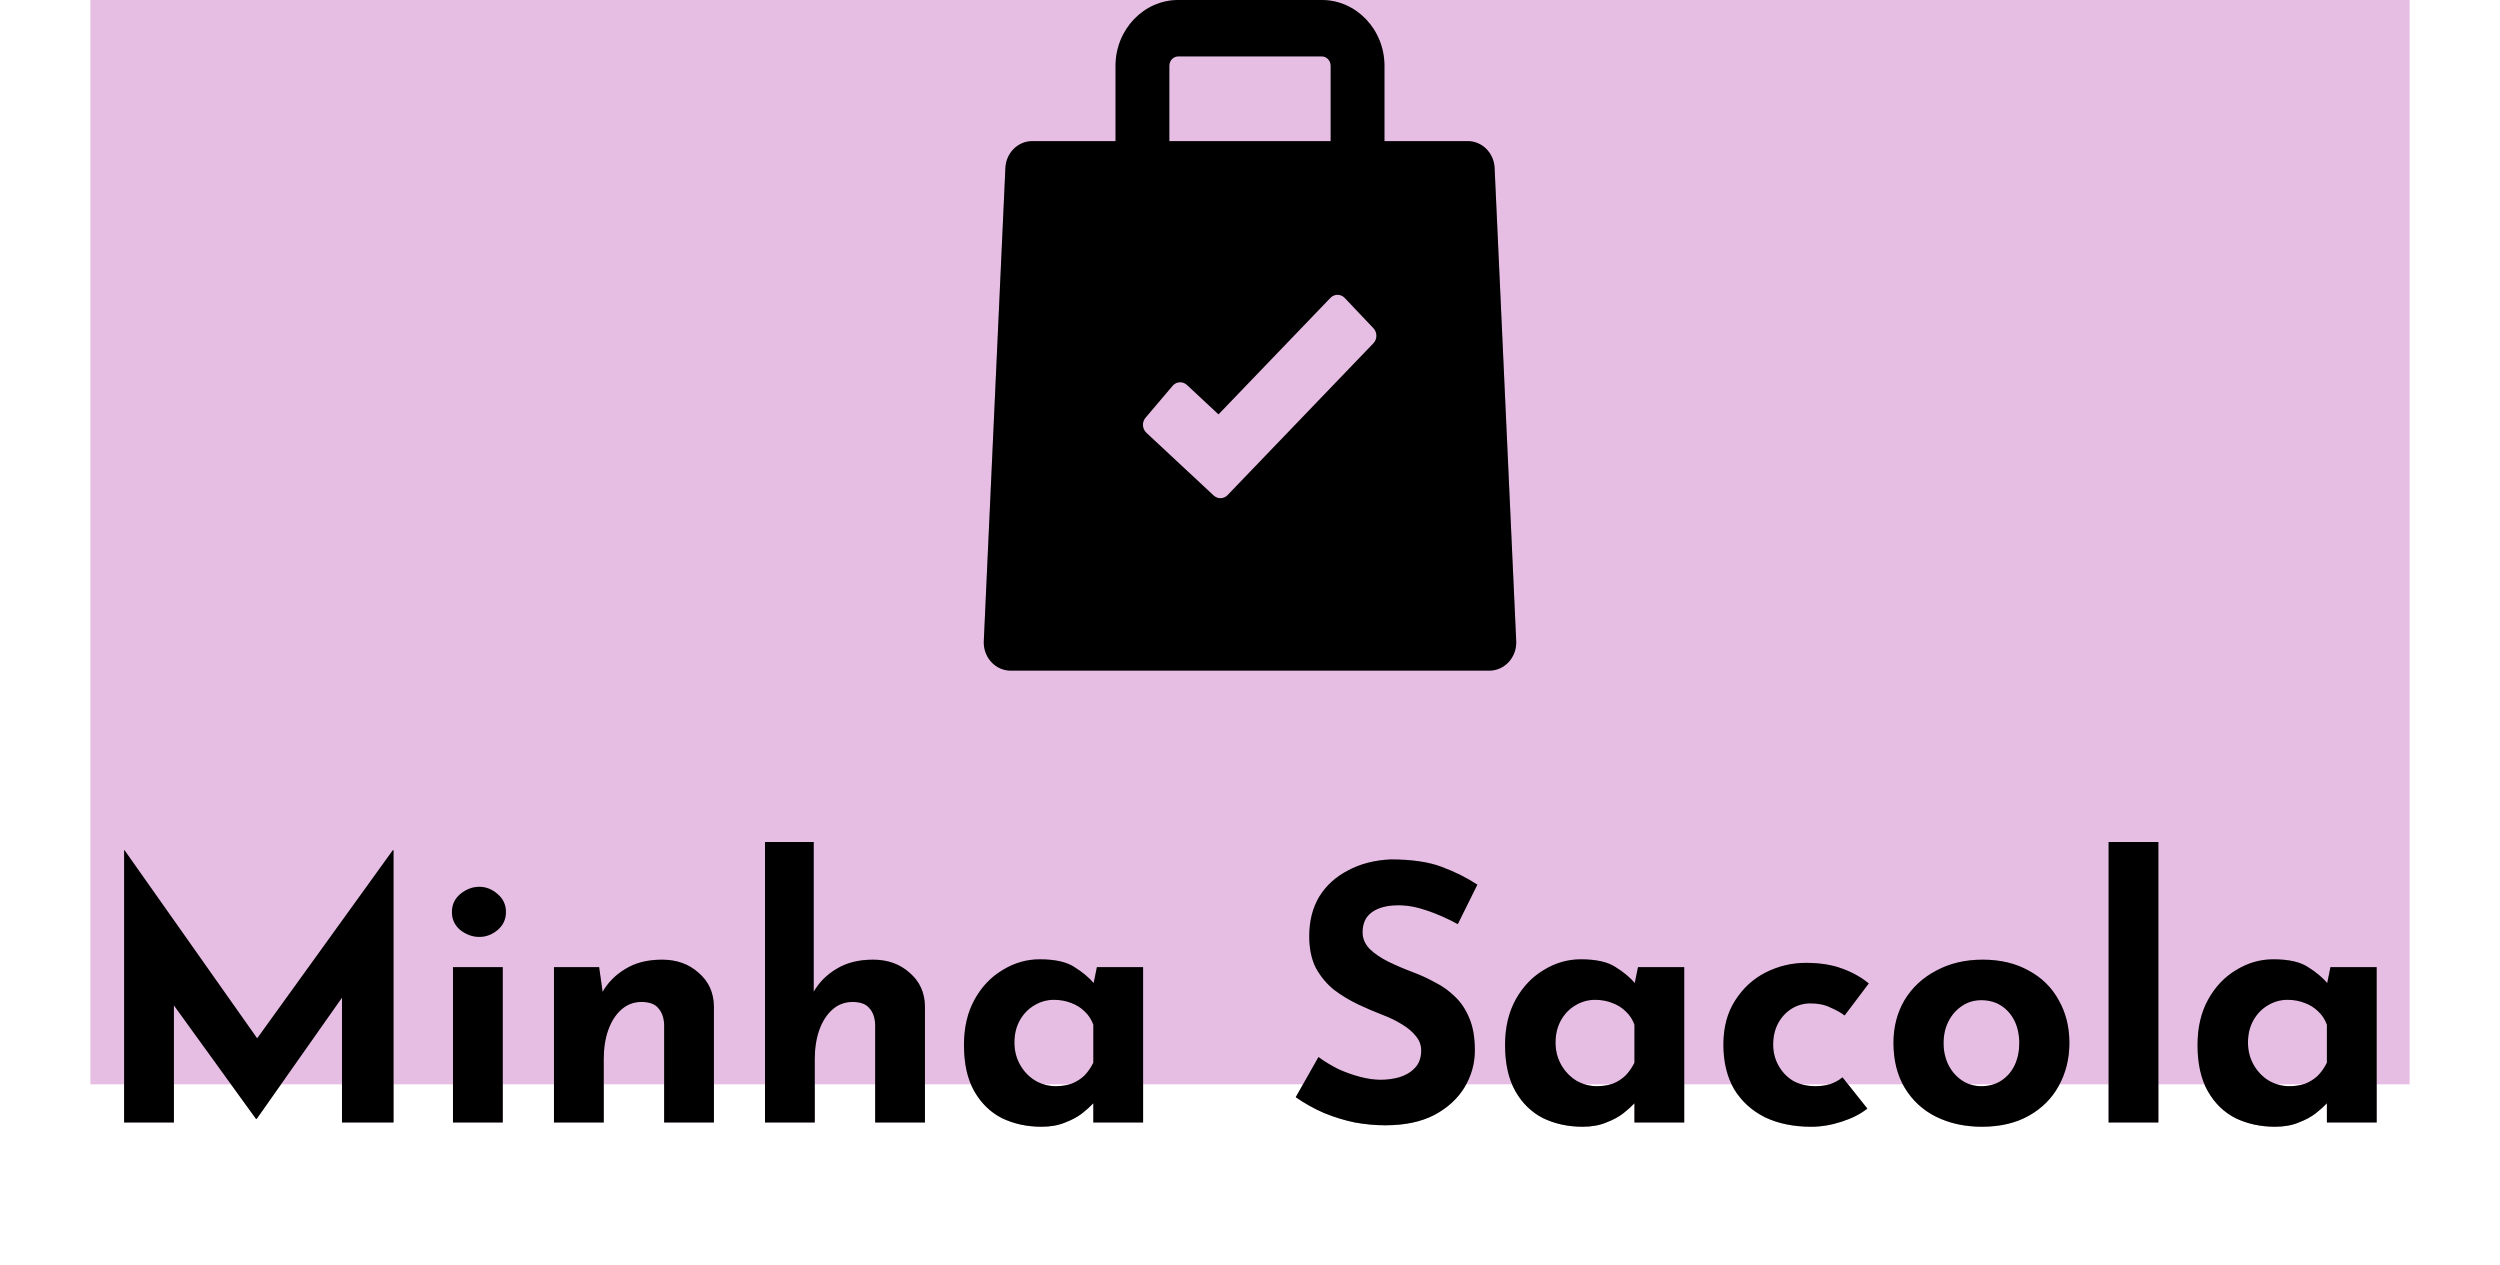 <svg width="83" height="42" viewBox="0 0 83 42" fill="none" xmlns="http://www.w3.org/2000/svg">
<rect width="77" height="36" transform="translate(3)" fill="#E6BEE3"/>
<path d="M49.621 5.576C49.599 5.077 49.206 4.685 48.73 4.685H45.964V2.184C45.964 0.98 45.029 0 43.881 0H39.119C37.971 0 37.036 0.98 37.036 2.184V4.685H34.27C33.794 4.685 33.401 5.077 33.379 5.576L32.662 21.285C32.65 21.54 32.739 21.79 32.907 21.975C33.076 22.16 33.309 22.265 33.553 22.265H49.447C49.691 22.265 49.924 22.16 50.093 21.975C50.261 21.79 50.35 21.54 50.338 21.285L49.621 5.576ZM38.822 2.184C38.822 2.012 38.955 1.872 39.119 1.872H43.881C44.045 1.872 44.178 2.012 44.178 2.184V4.685H38.822L38.822 2.184ZM45.597 11.398L40.756 16.438C40.707 16.489 40.646 16.521 40.582 16.534C40.482 16.555 40.374 16.527 40.293 16.451L38.059 14.368C37.919 14.238 37.907 14.014 38.031 13.868L38.93 12.809C38.989 12.739 39.073 12.696 39.163 12.691C39.252 12.685 39.34 12.718 39.407 12.78L40.454 13.756L44.168 9.89C44.3 9.752 44.514 9.753 44.646 9.892L45.599 10.897C45.662 10.964 45.697 11.054 45.697 11.148C45.697 11.242 45.661 11.332 45.597 11.398Z" fill="#E6BEE3"/>
<path d="M49.621 5.576C49.599 5.077 49.206 4.685 48.73 4.685H45.964V2.184C45.964 0.98 45.029 0 43.881 0H39.119C37.971 0 37.036 0.98 37.036 2.184V4.685H34.27C33.794 4.685 33.401 5.077 33.379 5.576L32.662 21.285C32.65 21.54 32.739 21.79 32.907 21.975C33.076 22.16 33.309 22.265 33.553 22.265H49.447C49.691 22.265 49.924 22.16 50.093 21.975C50.261 21.79 50.35 21.54 50.338 21.285L49.621 5.576ZM38.822 2.184C38.822 2.012 38.955 1.872 39.119 1.872H43.881C44.045 1.872 44.178 2.012 44.178 2.184V4.685H38.822L38.822 2.184ZM45.597 11.398L40.756 16.438C40.707 16.489 40.646 16.521 40.582 16.534C40.482 16.555 40.374 16.527 40.293 16.451L38.059 14.368C37.919 14.238 37.907 14.014 38.031 13.868L38.93 12.809C38.989 12.739 39.073 12.696 39.163 12.691C39.252 12.685 39.34 12.718 39.407 12.78L40.454 13.756L44.168 9.89C44.3 9.752 44.514 9.753 44.646 9.892L45.599 10.897C45.662 10.964 45.697 11.054 45.697 11.148C45.697 11.242 45.661 11.332 45.597 11.398Z" fill="black"/>
<path d="M49.621 5.576C49.599 5.077 49.206 4.685 48.73 4.685H45.964V2.184C45.964 0.98 45.029 0 43.881 0H39.119C37.971 0 37.036 0.98 37.036 2.184V4.685H34.27C33.794 4.685 33.401 5.077 33.379 5.576L32.662 21.285C32.65 21.54 32.739 21.79 32.907 21.975C33.076 22.16 33.309 22.265 33.553 22.265H49.447C49.691 22.265 49.924 22.16 50.093 21.975C50.261 21.79 50.35 21.54 50.338 21.285L49.621 5.576ZM38.822 2.184C38.822 2.012 38.955 1.872 39.119 1.872H43.881C44.045 1.872 44.178 2.012 44.178 2.184V4.685H38.822L38.822 2.184ZM45.597 11.398L40.756 16.438C40.707 16.489 40.646 16.521 40.582 16.534C40.482 16.555 40.374 16.527 40.293 16.451L38.059 14.368C37.919 14.238 37.907 14.014 38.031 13.868L38.93 12.809C38.989 12.739 39.073 12.696 39.163 12.691C39.252 12.685 39.34 12.718 39.407 12.78L40.454 13.756L44.168 9.89C44.3 9.752 44.514 9.753 44.646 9.892L45.599 10.897C45.662 10.964 45.697 11.054 45.697 11.148C45.697 11.242 45.661 11.332 45.597 11.398Z" fill="black" fill-opacity="0.2"/>
<g filter="url(#filter0_d_11_42)">
<path d="M4.121 33.265V24.226H4.133L8.959 31.07L8.227 30.905L13.042 24.226H13.065V33.265H11.354V28.085L11.461 28.97L8.522 33.147H8.499L5.478 28.97L5.773 28.156V33.265H4.121ZM15.039 28.108H16.691V33.265H15.039V28.108ZM15.004 26.279C15.004 26.036 15.098 25.835 15.287 25.678C15.483 25.52 15.692 25.442 15.912 25.442C16.132 25.442 16.333 25.52 16.514 25.678C16.703 25.835 16.797 26.036 16.797 26.279C16.797 26.523 16.703 26.724 16.514 26.881C16.333 27.031 16.132 27.105 15.912 27.105C15.692 27.105 15.483 27.031 15.287 26.881C15.098 26.724 15.004 26.523 15.004 26.279ZM19.891 28.108L20.021 29.029L19.997 28.946C20.178 28.624 20.434 28.364 20.764 28.168C21.094 27.963 21.5 27.861 21.979 27.861C22.467 27.861 22.872 28.006 23.195 28.297C23.525 28.581 23.694 28.95 23.702 29.407V33.265H22.05V30.02C22.042 29.792 21.979 29.611 21.861 29.477C21.751 29.336 21.562 29.265 21.295 29.265C21.043 29.265 20.823 29.348 20.634 29.513C20.445 29.678 20.3 29.902 20.198 30.185C20.095 30.468 20.044 30.795 20.044 31.165V33.265H18.392V28.108H19.891ZM25.398 33.265V23.955H27.015V29.147L27.003 28.946C27.184 28.624 27.44 28.364 27.77 28.168C28.101 27.963 28.506 27.861 28.986 27.861C29.473 27.861 29.878 28.006 30.201 28.297C30.531 28.581 30.701 28.95 30.708 29.407V33.265H29.056V30.02C29.049 29.792 28.986 29.611 28.868 29.477C28.758 29.336 28.569 29.265 28.301 29.265C28.049 29.265 27.829 29.348 27.64 29.513C27.452 29.678 27.306 29.902 27.204 30.185C27.102 30.468 27.05 30.795 27.05 31.165V33.265H25.398ZM34.576 33.407C34.096 33.407 33.659 33.312 33.266 33.123C32.881 32.927 32.574 32.628 32.346 32.227C32.117 31.826 32.004 31.314 32.004 30.693C32.004 30.11 32.121 29.607 32.358 29.182C32.593 28.758 32.904 28.431 33.29 28.203C33.675 27.967 34.084 27.849 34.517 27.849C35.028 27.849 35.414 27.935 35.673 28.108C35.941 28.274 36.161 28.459 36.334 28.663L36.263 28.864L36.417 28.108H37.951V33.265H36.299V32.144L36.428 32.498C36.413 32.498 36.365 32.545 36.287 32.64C36.208 32.726 36.09 32.832 35.933 32.958C35.783 33.076 35.595 33.178 35.367 33.265C35.146 33.359 34.883 33.407 34.576 33.407ZM35.048 32.062C35.245 32.062 35.422 32.034 35.579 31.979C35.736 31.916 35.874 31.829 35.992 31.719C36.11 31.601 36.212 31.456 36.299 31.283V30.02C36.236 29.847 36.141 29.701 36.016 29.584C35.89 29.458 35.74 29.363 35.567 29.3C35.394 29.23 35.201 29.194 34.989 29.194C34.753 29.194 34.533 29.257 34.328 29.383C34.131 29.501 33.974 29.666 33.856 29.878C33.738 30.091 33.679 30.335 33.679 30.61C33.679 30.885 33.742 31.133 33.868 31.354C33.994 31.574 34.159 31.747 34.364 31.873C34.576 31.998 34.804 32.062 35.048 32.062ZM48.399 26.681C48.069 26.5 47.73 26.35 47.384 26.232C47.046 26.114 46.727 26.055 46.428 26.055C46.059 26.055 45.768 26.13 45.555 26.279C45.343 26.429 45.237 26.653 45.237 26.952C45.237 27.157 45.315 27.341 45.473 27.507C45.638 27.664 45.846 27.806 46.098 27.931C46.358 28.057 46.625 28.171 46.9 28.274C47.152 28.368 47.4 28.482 47.644 28.616C47.896 28.742 48.12 28.903 48.316 29.1C48.513 29.288 48.67 29.528 48.788 29.82C48.906 30.103 48.965 30.453 48.965 30.87C48.965 31.31 48.851 31.719 48.623 32.097C48.395 32.474 48.061 32.781 47.62 33.017C47.18 33.245 46.637 33.359 45.992 33.359C45.661 33.359 45.323 33.328 44.977 33.265C44.639 33.194 44.304 33.092 43.974 32.958C43.644 32.817 43.325 32.64 43.018 32.427L43.773 31.094C43.978 31.243 44.198 31.377 44.434 31.495C44.678 31.605 44.922 31.692 45.166 31.755C45.41 31.818 45.634 31.849 45.838 31.849C46.043 31.849 46.248 31.822 46.452 31.767C46.664 31.703 46.837 31.601 46.971 31.46C47.113 31.318 47.184 31.121 47.184 30.87C47.184 30.697 47.125 30.539 47.007 30.398C46.897 30.256 46.743 30.126 46.546 30.008C46.358 29.89 46.149 29.788 45.921 29.701C45.654 29.599 45.378 29.481 45.095 29.348C44.812 29.214 44.544 29.052 44.293 28.864C44.049 28.667 43.848 28.427 43.691 28.144C43.541 27.853 43.467 27.499 43.467 27.082C43.467 26.578 43.577 26.142 43.797 25.772C44.025 25.402 44.344 25.111 44.753 24.899C45.162 24.679 45.634 24.557 46.169 24.533C46.869 24.533 47.435 24.616 47.868 24.781C48.309 24.946 48.702 25.143 49.048 25.371L48.399 26.681ZM52.541 33.407C52.061 33.407 51.624 33.312 51.231 33.123C50.846 32.927 50.539 32.628 50.311 32.227C50.083 31.826 49.968 31.314 49.968 30.693C49.968 30.11 50.087 29.607 50.322 29.182C50.559 28.758 50.869 28.431 51.255 28.203C51.64 27.967 52.049 27.849 52.482 27.849C52.993 27.849 53.379 27.935 53.638 28.108C53.906 28.274 54.126 28.459 54.299 28.663L54.228 28.864L54.382 28.108H55.916V33.265H54.264V32.144L54.394 32.498C54.378 32.498 54.331 32.545 54.252 32.64C54.173 32.726 54.055 32.832 53.898 32.958C53.748 33.076 53.56 33.178 53.331 33.265C53.111 33.359 52.848 33.407 52.541 33.407ZM53.013 32.062C53.21 32.062 53.387 32.034 53.544 31.979C53.701 31.916 53.839 31.829 53.957 31.719C54.075 31.601 54.177 31.456 54.264 31.283V30.02C54.201 29.847 54.106 29.701 53.98 29.584C53.855 29.458 53.705 29.363 53.532 29.3C53.359 29.23 53.166 29.194 52.954 29.194C52.718 29.194 52.498 29.257 52.293 29.383C52.096 29.501 51.939 29.666 51.821 29.878C51.703 30.091 51.644 30.335 51.644 30.61C51.644 30.885 51.707 31.133 51.833 31.354C51.959 31.574 52.124 31.747 52.328 31.873C52.541 31.998 52.769 32.062 53.013 32.062ZM61.996 32.805C61.768 32.986 61.48 33.131 61.134 33.242C60.796 33.352 60.462 33.407 60.131 33.407C59.541 33.407 59.026 33.3 58.586 33.088C58.153 32.868 57.815 32.557 57.571 32.156C57.335 31.747 57.217 31.255 57.217 30.681C57.217 30.107 57.347 29.619 57.606 29.218C57.866 28.809 58.204 28.498 58.621 28.285C59.046 28.073 59.49 27.967 59.954 27.967C60.419 27.967 60.82 28.03 61.158 28.156C61.504 28.282 61.799 28.447 62.043 28.651L61.241 29.713C61.13 29.627 60.977 29.54 60.78 29.454C60.592 29.359 60.367 29.312 60.108 29.312C59.88 29.312 59.671 29.371 59.482 29.489C59.294 29.607 59.144 29.768 59.034 29.973C58.924 30.177 58.869 30.413 58.869 30.681C58.869 30.933 58.928 31.165 59.046 31.377C59.164 31.59 59.325 31.759 59.53 31.884C59.742 32.002 59.99 32.062 60.273 32.062C60.454 32.062 60.619 32.038 60.769 31.991C60.926 31.936 61.06 31.861 61.17 31.767L61.996 32.805ZM62.863 30.622C62.863 30.095 62.985 29.623 63.229 29.206C63.481 28.789 63.831 28.462 64.279 28.227C64.728 27.983 65.243 27.861 65.825 27.861C66.415 27.861 66.926 27.983 67.359 28.227C67.792 28.462 68.122 28.789 68.35 29.206C68.586 29.623 68.704 30.095 68.704 30.622C68.704 31.149 68.586 31.625 68.35 32.05C68.122 32.467 67.792 32.797 67.359 33.041C66.926 33.285 66.407 33.407 65.801 33.407C65.235 33.407 64.728 33.297 64.279 33.076C63.839 32.856 63.493 32.537 63.241 32.12C62.989 31.703 62.863 31.204 62.863 30.622ZM64.527 30.634C64.527 30.901 64.582 31.145 64.692 31.365C64.802 31.578 64.952 31.747 65.141 31.873C65.329 31.998 65.542 32.062 65.778 32.062C66.037 32.062 66.262 31.998 66.45 31.873C66.639 31.747 66.785 31.578 66.887 31.365C66.989 31.145 67.04 30.901 67.04 30.634C67.04 30.358 66.989 30.114 66.887 29.902C66.785 29.69 66.639 29.52 66.45 29.395C66.262 29.269 66.037 29.206 65.778 29.206C65.542 29.206 65.329 29.269 65.141 29.395C64.952 29.52 64.802 29.69 64.692 29.902C64.582 30.114 64.527 30.358 64.527 30.634ZM70.006 23.955H71.658V33.265H70.006V23.955ZM75.53 33.407C75.05 33.407 74.614 33.312 74.22 33.123C73.835 32.927 73.528 32.628 73.3 32.227C73.072 31.826 72.958 31.314 72.958 30.693C72.958 30.11 73.076 29.607 73.312 29.182C73.548 28.758 73.859 28.431 74.244 28.203C74.629 27.967 75.038 27.849 75.471 27.849C75.983 27.849 76.368 27.935 76.628 28.108C76.895 28.274 77.115 28.459 77.288 28.663L77.218 28.864L77.371 28.108H78.905V33.265H77.253V32.144L77.383 32.498C77.367 32.498 77.32 32.545 77.241 32.64C77.162 32.726 77.044 32.832 76.887 32.958C76.738 33.076 76.549 33.178 76.321 33.265C76.1 33.359 75.837 33.407 75.53 33.407ZM76.002 32.062C76.199 32.062 76.376 32.034 76.533 31.979C76.691 31.916 76.828 31.829 76.946 31.719C77.064 31.601 77.166 31.456 77.253 31.283V30.02C77.19 29.847 77.096 29.701 76.97 29.584C76.844 29.458 76.694 29.363 76.521 29.3C76.348 29.23 76.156 29.194 75.943 29.194C75.707 29.194 75.487 29.257 75.282 29.383C75.086 29.501 74.928 29.666 74.81 29.878C74.692 30.091 74.633 30.335 74.633 30.61C74.633 30.885 74.696 31.133 74.822 31.354C74.948 31.574 75.113 31.747 75.318 31.873C75.53 31.998 75.758 32.062 76.002 32.062Z" fill="#E6BEE3"/>
<path d="M4.121 33.265V24.226H4.133L8.959 31.07L8.227 30.905L13.042 24.226H13.065V33.265H11.354V28.085L11.461 28.97L8.522 33.147H8.499L5.478 28.97L5.773 28.156V33.265H4.121ZM15.039 28.108H16.691V33.265H15.039V28.108ZM15.004 26.279C15.004 26.036 15.098 25.835 15.287 25.678C15.483 25.52 15.692 25.442 15.912 25.442C16.132 25.442 16.333 25.52 16.514 25.678C16.703 25.835 16.797 26.036 16.797 26.279C16.797 26.523 16.703 26.724 16.514 26.881C16.333 27.031 16.132 27.105 15.912 27.105C15.692 27.105 15.483 27.031 15.287 26.881C15.098 26.724 15.004 26.523 15.004 26.279ZM19.891 28.108L20.021 29.029L19.997 28.946C20.178 28.624 20.434 28.364 20.764 28.168C21.094 27.963 21.5 27.861 21.979 27.861C22.467 27.861 22.872 28.006 23.195 28.297C23.525 28.581 23.694 28.95 23.702 29.407V33.265H22.05V30.02C22.042 29.792 21.979 29.611 21.861 29.477C21.751 29.336 21.562 29.265 21.295 29.265C21.043 29.265 20.823 29.348 20.634 29.513C20.445 29.678 20.3 29.902 20.198 30.185C20.095 30.468 20.044 30.795 20.044 31.165V33.265H18.392V28.108H19.891ZM25.398 33.265V23.955H27.015V29.147L27.003 28.946C27.184 28.624 27.44 28.364 27.77 28.168C28.101 27.963 28.506 27.861 28.986 27.861C29.473 27.861 29.878 28.006 30.201 28.297C30.531 28.581 30.701 28.95 30.708 29.407V33.265H29.056V30.02C29.049 29.792 28.986 29.611 28.868 29.477C28.758 29.336 28.569 29.265 28.301 29.265C28.049 29.265 27.829 29.348 27.64 29.513C27.452 29.678 27.306 29.902 27.204 30.185C27.102 30.468 27.05 30.795 27.05 31.165V33.265H25.398ZM34.576 33.407C34.096 33.407 33.659 33.312 33.266 33.123C32.881 32.927 32.574 32.628 32.346 32.227C32.117 31.826 32.004 31.314 32.004 30.693C32.004 30.11 32.121 29.607 32.358 29.182C32.593 28.758 32.904 28.431 33.29 28.203C33.675 27.967 34.084 27.849 34.517 27.849C35.028 27.849 35.414 27.935 35.673 28.108C35.941 28.274 36.161 28.459 36.334 28.663L36.263 28.864L36.417 28.108H37.951V33.265H36.299V32.144L36.428 32.498C36.413 32.498 36.365 32.545 36.287 32.64C36.208 32.726 36.09 32.832 35.933 32.958C35.783 33.076 35.595 33.178 35.367 33.265C35.146 33.359 34.883 33.407 34.576 33.407ZM35.048 32.062C35.245 32.062 35.422 32.034 35.579 31.979C35.736 31.916 35.874 31.829 35.992 31.719C36.11 31.601 36.212 31.456 36.299 31.283V30.02C36.236 29.847 36.141 29.701 36.016 29.584C35.89 29.458 35.74 29.363 35.567 29.3C35.394 29.23 35.201 29.194 34.989 29.194C34.753 29.194 34.533 29.257 34.328 29.383C34.131 29.501 33.974 29.666 33.856 29.878C33.738 30.091 33.679 30.335 33.679 30.61C33.679 30.885 33.742 31.133 33.868 31.354C33.994 31.574 34.159 31.747 34.364 31.873C34.576 31.998 34.804 32.062 35.048 32.062ZM48.399 26.681C48.069 26.5 47.73 26.35 47.384 26.232C47.046 26.114 46.727 26.055 46.428 26.055C46.059 26.055 45.768 26.13 45.555 26.279C45.343 26.429 45.237 26.653 45.237 26.952C45.237 27.157 45.315 27.341 45.473 27.507C45.638 27.664 45.846 27.806 46.098 27.931C46.358 28.057 46.625 28.171 46.9 28.274C47.152 28.368 47.4 28.482 47.644 28.616C47.896 28.742 48.12 28.903 48.316 29.1C48.513 29.288 48.67 29.528 48.788 29.82C48.906 30.103 48.965 30.453 48.965 30.87C48.965 31.31 48.851 31.719 48.623 32.097C48.395 32.474 48.061 32.781 47.62 33.017C47.18 33.245 46.637 33.359 45.992 33.359C45.661 33.359 45.323 33.328 44.977 33.265C44.639 33.194 44.304 33.092 43.974 32.958C43.644 32.817 43.325 32.64 43.018 32.427L43.773 31.094C43.978 31.243 44.198 31.377 44.434 31.495C44.678 31.605 44.922 31.692 45.166 31.755C45.41 31.818 45.634 31.849 45.838 31.849C46.043 31.849 46.248 31.822 46.452 31.767C46.664 31.703 46.837 31.601 46.971 31.46C47.113 31.318 47.184 31.121 47.184 30.87C47.184 30.697 47.125 30.539 47.007 30.398C46.897 30.256 46.743 30.126 46.546 30.008C46.358 29.89 46.149 29.788 45.921 29.701C45.654 29.599 45.378 29.481 45.095 29.348C44.812 29.214 44.544 29.052 44.293 28.864C44.049 28.667 43.848 28.427 43.691 28.144C43.541 27.853 43.467 27.499 43.467 27.082C43.467 26.578 43.577 26.142 43.797 25.772C44.025 25.402 44.344 25.111 44.753 24.899C45.162 24.679 45.634 24.557 46.169 24.533C46.869 24.533 47.435 24.616 47.868 24.781C48.309 24.946 48.702 25.143 49.048 25.371L48.399 26.681ZM52.541 33.407C52.061 33.407 51.624 33.312 51.231 33.123C50.846 32.927 50.539 32.628 50.311 32.227C50.083 31.826 49.968 31.314 49.968 30.693C49.968 30.11 50.087 29.607 50.322 29.182C50.559 28.758 50.869 28.431 51.255 28.203C51.64 27.967 52.049 27.849 52.482 27.849C52.993 27.849 53.379 27.935 53.638 28.108C53.906 28.274 54.126 28.459 54.299 28.663L54.228 28.864L54.382 28.108H55.916V33.265H54.264V32.144L54.394 32.498C54.378 32.498 54.331 32.545 54.252 32.64C54.173 32.726 54.055 32.832 53.898 32.958C53.748 33.076 53.56 33.178 53.331 33.265C53.111 33.359 52.848 33.407 52.541 33.407ZM53.013 32.062C53.21 32.062 53.387 32.034 53.544 31.979C53.701 31.916 53.839 31.829 53.957 31.719C54.075 31.601 54.177 31.456 54.264 31.283V30.02C54.201 29.847 54.106 29.701 53.98 29.584C53.855 29.458 53.705 29.363 53.532 29.3C53.359 29.23 53.166 29.194 52.954 29.194C52.718 29.194 52.498 29.257 52.293 29.383C52.096 29.501 51.939 29.666 51.821 29.878C51.703 30.091 51.644 30.335 51.644 30.61C51.644 30.885 51.707 31.133 51.833 31.354C51.959 31.574 52.124 31.747 52.328 31.873C52.541 31.998 52.769 32.062 53.013 32.062ZM61.996 32.805C61.768 32.986 61.48 33.131 61.134 33.242C60.796 33.352 60.462 33.407 60.131 33.407C59.541 33.407 59.026 33.3 58.586 33.088C58.153 32.868 57.815 32.557 57.571 32.156C57.335 31.747 57.217 31.255 57.217 30.681C57.217 30.107 57.347 29.619 57.606 29.218C57.866 28.809 58.204 28.498 58.621 28.285C59.046 28.073 59.49 27.967 59.954 27.967C60.419 27.967 60.82 28.03 61.158 28.156C61.504 28.282 61.799 28.447 62.043 28.651L61.241 29.713C61.13 29.627 60.977 29.54 60.78 29.454C60.592 29.359 60.367 29.312 60.108 29.312C59.88 29.312 59.671 29.371 59.482 29.489C59.294 29.607 59.144 29.768 59.034 29.973C58.924 30.177 58.869 30.413 58.869 30.681C58.869 30.933 58.928 31.165 59.046 31.377C59.164 31.59 59.325 31.759 59.53 31.884C59.742 32.002 59.99 32.062 60.273 32.062C60.454 32.062 60.619 32.038 60.769 31.991C60.926 31.936 61.06 31.861 61.17 31.767L61.996 32.805ZM62.863 30.622C62.863 30.095 62.985 29.623 63.229 29.206C63.481 28.789 63.831 28.462 64.279 28.227C64.728 27.983 65.243 27.861 65.825 27.861C66.415 27.861 66.926 27.983 67.359 28.227C67.792 28.462 68.122 28.789 68.35 29.206C68.586 29.623 68.704 30.095 68.704 30.622C68.704 31.149 68.586 31.625 68.35 32.05C68.122 32.467 67.792 32.797 67.359 33.041C66.926 33.285 66.407 33.407 65.801 33.407C65.235 33.407 64.728 33.297 64.279 33.076C63.839 32.856 63.493 32.537 63.241 32.12C62.989 31.703 62.863 31.204 62.863 30.622ZM64.527 30.634C64.527 30.901 64.582 31.145 64.692 31.365C64.802 31.578 64.952 31.747 65.141 31.873C65.329 31.998 65.542 32.062 65.778 32.062C66.037 32.062 66.262 31.998 66.45 31.873C66.639 31.747 66.785 31.578 66.887 31.365C66.989 31.145 67.04 30.901 67.04 30.634C67.04 30.358 66.989 30.114 66.887 29.902C66.785 29.69 66.639 29.52 66.45 29.395C66.262 29.269 66.037 29.206 65.778 29.206C65.542 29.206 65.329 29.269 65.141 29.395C64.952 29.52 64.802 29.69 64.692 29.902C64.582 30.114 64.527 30.358 64.527 30.634ZM70.006 23.955H71.658V33.265H70.006V23.955ZM75.53 33.407C75.05 33.407 74.614 33.312 74.22 33.123C73.835 32.927 73.528 32.628 73.3 32.227C73.072 31.826 72.958 31.314 72.958 30.693C72.958 30.11 73.076 29.607 73.312 29.182C73.548 28.758 73.859 28.431 74.244 28.203C74.629 27.967 75.038 27.849 75.471 27.849C75.983 27.849 76.368 27.935 76.628 28.108C76.895 28.274 77.115 28.459 77.288 28.663L77.218 28.864L77.371 28.108H78.905V33.265H77.253V32.144L77.383 32.498C77.367 32.498 77.32 32.545 77.241 32.64C77.162 32.726 77.044 32.832 76.887 32.958C76.738 33.076 76.549 33.178 76.321 33.265C76.1 33.359 75.837 33.407 75.53 33.407ZM76.002 32.062C76.199 32.062 76.376 32.034 76.533 31.979C76.691 31.916 76.828 31.829 76.946 31.719C77.064 31.601 77.166 31.456 77.253 31.283V30.02C77.19 29.847 77.096 29.701 76.97 29.584C76.844 29.458 76.694 29.363 76.521 29.3C76.348 29.23 76.156 29.194 75.943 29.194C75.707 29.194 75.487 29.257 75.282 29.383C75.086 29.501 74.928 29.666 74.81 29.878C74.692 30.091 74.633 30.335 74.633 30.61C74.633 30.885 74.696 31.133 74.822 31.354C74.948 31.574 75.113 31.747 75.318 31.873C75.53 31.998 75.758 32.062 76.002 32.062Z" fill="black"/>
<path d="M4.121 33.265V24.226H4.133L8.959 31.07L8.227 30.905L13.042 24.226H13.065V33.265H11.354V28.085L11.461 28.97L8.522 33.147H8.499L5.478 28.97L5.773 28.156V33.265H4.121ZM15.039 28.108H16.691V33.265H15.039V28.108ZM15.004 26.279C15.004 26.036 15.098 25.835 15.287 25.678C15.483 25.52 15.692 25.442 15.912 25.442C16.132 25.442 16.333 25.52 16.514 25.678C16.703 25.835 16.797 26.036 16.797 26.279C16.797 26.523 16.703 26.724 16.514 26.881C16.333 27.031 16.132 27.105 15.912 27.105C15.692 27.105 15.483 27.031 15.287 26.881C15.098 26.724 15.004 26.523 15.004 26.279ZM19.891 28.108L20.021 29.029L19.997 28.946C20.178 28.624 20.434 28.364 20.764 28.168C21.094 27.963 21.5 27.861 21.979 27.861C22.467 27.861 22.872 28.006 23.195 28.297C23.525 28.581 23.694 28.95 23.702 29.407V33.265H22.05V30.02C22.042 29.792 21.979 29.611 21.861 29.477C21.751 29.336 21.562 29.265 21.295 29.265C21.043 29.265 20.823 29.348 20.634 29.513C20.445 29.678 20.3 29.902 20.198 30.185C20.095 30.468 20.044 30.795 20.044 31.165V33.265H18.392V28.108H19.891ZM25.398 33.265V23.955H27.015V29.147L27.003 28.946C27.184 28.624 27.44 28.364 27.77 28.168C28.101 27.963 28.506 27.861 28.986 27.861C29.473 27.861 29.878 28.006 30.201 28.297C30.531 28.581 30.701 28.95 30.708 29.407V33.265H29.056V30.02C29.049 29.792 28.986 29.611 28.868 29.477C28.758 29.336 28.569 29.265 28.301 29.265C28.049 29.265 27.829 29.348 27.64 29.513C27.452 29.678 27.306 29.902 27.204 30.185C27.102 30.468 27.05 30.795 27.05 31.165V33.265H25.398ZM34.576 33.407C34.096 33.407 33.659 33.312 33.266 33.123C32.881 32.927 32.574 32.628 32.346 32.227C32.117 31.826 32.004 31.314 32.004 30.693C32.004 30.11 32.121 29.607 32.358 29.182C32.593 28.758 32.904 28.431 33.29 28.203C33.675 27.967 34.084 27.849 34.517 27.849C35.028 27.849 35.414 27.935 35.673 28.108C35.941 28.274 36.161 28.459 36.334 28.663L36.263 28.864L36.417 28.108H37.951V33.265H36.299V32.144L36.428 32.498C36.413 32.498 36.365 32.545 36.287 32.64C36.208 32.726 36.09 32.832 35.933 32.958C35.783 33.076 35.595 33.178 35.367 33.265C35.146 33.359 34.883 33.407 34.576 33.407ZM35.048 32.062C35.245 32.062 35.422 32.034 35.579 31.979C35.736 31.916 35.874 31.829 35.992 31.719C36.11 31.601 36.212 31.456 36.299 31.283V30.02C36.236 29.847 36.141 29.701 36.016 29.584C35.89 29.458 35.74 29.363 35.567 29.3C35.394 29.23 35.201 29.194 34.989 29.194C34.753 29.194 34.533 29.257 34.328 29.383C34.131 29.501 33.974 29.666 33.856 29.878C33.738 30.091 33.679 30.335 33.679 30.61C33.679 30.885 33.742 31.133 33.868 31.354C33.994 31.574 34.159 31.747 34.364 31.873C34.576 31.998 34.804 32.062 35.048 32.062ZM48.399 26.681C48.069 26.5 47.73 26.35 47.384 26.232C47.046 26.114 46.727 26.055 46.428 26.055C46.059 26.055 45.768 26.13 45.555 26.279C45.343 26.429 45.237 26.653 45.237 26.952C45.237 27.157 45.315 27.341 45.473 27.507C45.638 27.664 45.846 27.806 46.098 27.931C46.358 28.057 46.625 28.171 46.9 28.274C47.152 28.368 47.4 28.482 47.644 28.616C47.896 28.742 48.12 28.903 48.316 29.1C48.513 29.288 48.67 29.528 48.788 29.82C48.906 30.103 48.965 30.453 48.965 30.87C48.965 31.31 48.851 31.719 48.623 32.097C48.395 32.474 48.061 32.781 47.62 33.017C47.18 33.245 46.637 33.359 45.992 33.359C45.661 33.359 45.323 33.328 44.977 33.265C44.639 33.194 44.304 33.092 43.974 32.958C43.644 32.817 43.325 32.64 43.018 32.427L43.773 31.094C43.978 31.243 44.198 31.377 44.434 31.495C44.678 31.605 44.922 31.692 45.166 31.755C45.41 31.818 45.634 31.849 45.838 31.849C46.043 31.849 46.248 31.822 46.452 31.767C46.664 31.703 46.837 31.601 46.971 31.46C47.113 31.318 47.184 31.121 47.184 30.87C47.184 30.697 47.125 30.539 47.007 30.398C46.897 30.256 46.743 30.126 46.546 30.008C46.358 29.89 46.149 29.788 45.921 29.701C45.654 29.599 45.378 29.481 45.095 29.348C44.812 29.214 44.544 29.052 44.293 28.864C44.049 28.667 43.848 28.427 43.691 28.144C43.541 27.853 43.467 27.499 43.467 27.082C43.467 26.578 43.577 26.142 43.797 25.772C44.025 25.402 44.344 25.111 44.753 24.899C45.162 24.679 45.634 24.557 46.169 24.533C46.869 24.533 47.435 24.616 47.868 24.781C48.309 24.946 48.702 25.143 49.048 25.371L48.399 26.681ZM52.541 33.407C52.061 33.407 51.624 33.312 51.231 33.123C50.846 32.927 50.539 32.628 50.311 32.227C50.083 31.826 49.968 31.314 49.968 30.693C49.968 30.11 50.087 29.607 50.322 29.182C50.559 28.758 50.869 28.431 51.255 28.203C51.64 27.967 52.049 27.849 52.482 27.849C52.993 27.849 53.379 27.935 53.638 28.108C53.906 28.274 54.126 28.459 54.299 28.663L54.228 28.864L54.382 28.108H55.916V33.265H54.264V32.144L54.394 32.498C54.378 32.498 54.331 32.545 54.252 32.64C54.173 32.726 54.055 32.832 53.898 32.958C53.748 33.076 53.56 33.178 53.331 33.265C53.111 33.359 52.848 33.407 52.541 33.407ZM53.013 32.062C53.21 32.062 53.387 32.034 53.544 31.979C53.701 31.916 53.839 31.829 53.957 31.719C54.075 31.601 54.177 31.456 54.264 31.283V30.02C54.201 29.847 54.106 29.701 53.98 29.584C53.855 29.458 53.705 29.363 53.532 29.3C53.359 29.23 53.166 29.194 52.954 29.194C52.718 29.194 52.498 29.257 52.293 29.383C52.096 29.501 51.939 29.666 51.821 29.878C51.703 30.091 51.644 30.335 51.644 30.61C51.644 30.885 51.707 31.133 51.833 31.354C51.959 31.574 52.124 31.747 52.328 31.873C52.541 31.998 52.769 32.062 53.013 32.062ZM61.996 32.805C61.768 32.986 61.48 33.131 61.134 33.242C60.796 33.352 60.462 33.407 60.131 33.407C59.541 33.407 59.026 33.3 58.586 33.088C58.153 32.868 57.815 32.557 57.571 32.156C57.335 31.747 57.217 31.255 57.217 30.681C57.217 30.107 57.347 29.619 57.606 29.218C57.866 28.809 58.204 28.498 58.621 28.285C59.046 28.073 59.49 27.967 59.954 27.967C60.419 27.967 60.82 28.03 61.158 28.156C61.504 28.282 61.799 28.447 62.043 28.651L61.241 29.713C61.13 29.627 60.977 29.54 60.78 29.454C60.592 29.359 60.367 29.312 60.108 29.312C59.88 29.312 59.671 29.371 59.482 29.489C59.294 29.607 59.144 29.768 59.034 29.973C58.924 30.177 58.869 30.413 58.869 30.681C58.869 30.933 58.928 31.165 59.046 31.377C59.164 31.59 59.325 31.759 59.53 31.884C59.742 32.002 59.99 32.062 60.273 32.062C60.454 32.062 60.619 32.038 60.769 31.991C60.926 31.936 61.06 31.861 61.17 31.767L61.996 32.805ZM62.863 30.622C62.863 30.095 62.985 29.623 63.229 29.206C63.481 28.789 63.831 28.462 64.279 28.227C64.728 27.983 65.243 27.861 65.825 27.861C66.415 27.861 66.926 27.983 67.359 28.227C67.792 28.462 68.122 28.789 68.35 29.206C68.586 29.623 68.704 30.095 68.704 30.622C68.704 31.149 68.586 31.625 68.35 32.05C68.122 32.467 67.792 32.797 67.359 33.041C66.926 33.285 66.407 33.407 65.801 33.407C65.235 33.407 64.728 33.297 64.279 33.076C63.839 32.856 63.493 32.537 63.241 32.12C62.989 31.703 62.863 31.204 62.863 30.622ZM64.527 30.634C64.527 30.901 64.582 31.145 64.692 31.365C64.802 31.578 64.952 31.747 65.141 31.873C65.329 31.998 65.542 32.062 65.778 32.062C66.037 32.062 66.262 31.998 66.45 31.873C66.639 31.747 66.785 31.578 66.887 31.365C66.989 31.145 67.04 30.901 67.04 30.634C67.04 30.358 66.989 30.114 66.887 29.902C66.785 29.69 66.639 29.52 66.45 29.395C66.262 29.269 66.037 29.206 65.778 29.206C65.542 29.206 65.329 29.269 65.141 29.395C64.952 29.52 64.802 29.69 64.692 29.902C64.582 30.114 64.527 30.358 64.527 30.634ZM70.006 23.955H71.658V33.265H70.006V23.955ZM75.53 33.407C75.05 33.407 74.614 33.312 74.22 33.123C73.835 32.927 73.528 32.628 73.3 32.227C73.072 31.826 72.958 31.314 72.958 30.693C72.958 30.11 73.076 29.607 73.312 29.182C73.548 28.758 73.859 28.431 74.244 28.203C74.629 27.967 75.038 27.849 75.471 27.849C75.983 27.849 76.368 27.935 76.628 28.108C76.895 28.274 77.115 28.459 77.288 28.663L77.218 28.864L77.371 28.108H78.905V33.265H77.253V32.144L77.383 32.498C77.367 32.498 77.32 32.545 77.241 32.64C77.162 32.726 77.044 32.832 76.887 32.958C76.738 33.076 76.549 33.178 76.321 33.265C76.1 33.359 75.837 33.407 75.53 33.407ZM76.002 32.062C76.199 32.062 76.376 32.034 76.533 31.979C76.691 31.916 76.828 31.829 76.946 31.719C77.064 31.601 77.166 31.456 77.253 31.283V30.02C77.19 29.847 77.096 29.701 76.97 29.584C76.844 29.458 76.694 29.363 76.521 29.3C76.348 29.23 76.156 29.194 75.943 29.194C75.707 29.194 75.487 29.257 75.282 29.383C75.086 29.501 74.928 29.666 74.81 29.878C74.692 30.091 74.633 30.335 74.633 30.61C74.633 30.885 74.696 31.133 74.822 31.354C74.948 31.574 75.113 31.747 75.318 31.873C75.53 31.998 75.758 32.062 76.002 32.062Z" fill="black" fill-opacity="0.2"/>
</g>
<defs>
<filter id="filter0_d_11_42" x="0.121" y="23.955" width="82.784" height="17.452" filterUnits="userSpaceOnUse" color-interpolation-filters="sRGB">
<feFlood flood-opacity="0" result="BackgroundImageFix"/>
<feColorMatrix in="SourceAlpha" type="matrix" values="0 0 0 0 0 0 0 0 0 0 0 0 0 0 0 0 0 0 127 0" result="hardAlpha"/>
<feOffset dy="4"/>
<feGaussianBlur stdDeviation="2"/>
<feComposite in2="hardAlpha" operator="out"/>
<feColorMatrix type="matrix" values="0 0 0 0 0 0 0 0 0 0 0 0 0 0 0 0 0 0 0.25 0"/>
<feBlend mode="normal" in2="BackgroundImageFix" result="effect1_dropShadow_11_42"/>
<feBlend mode="normal" in="SourceGraphic" in2="effect1_dropShadow_11_42" result="shape"/>
</filter>
</defs>
</svg>
